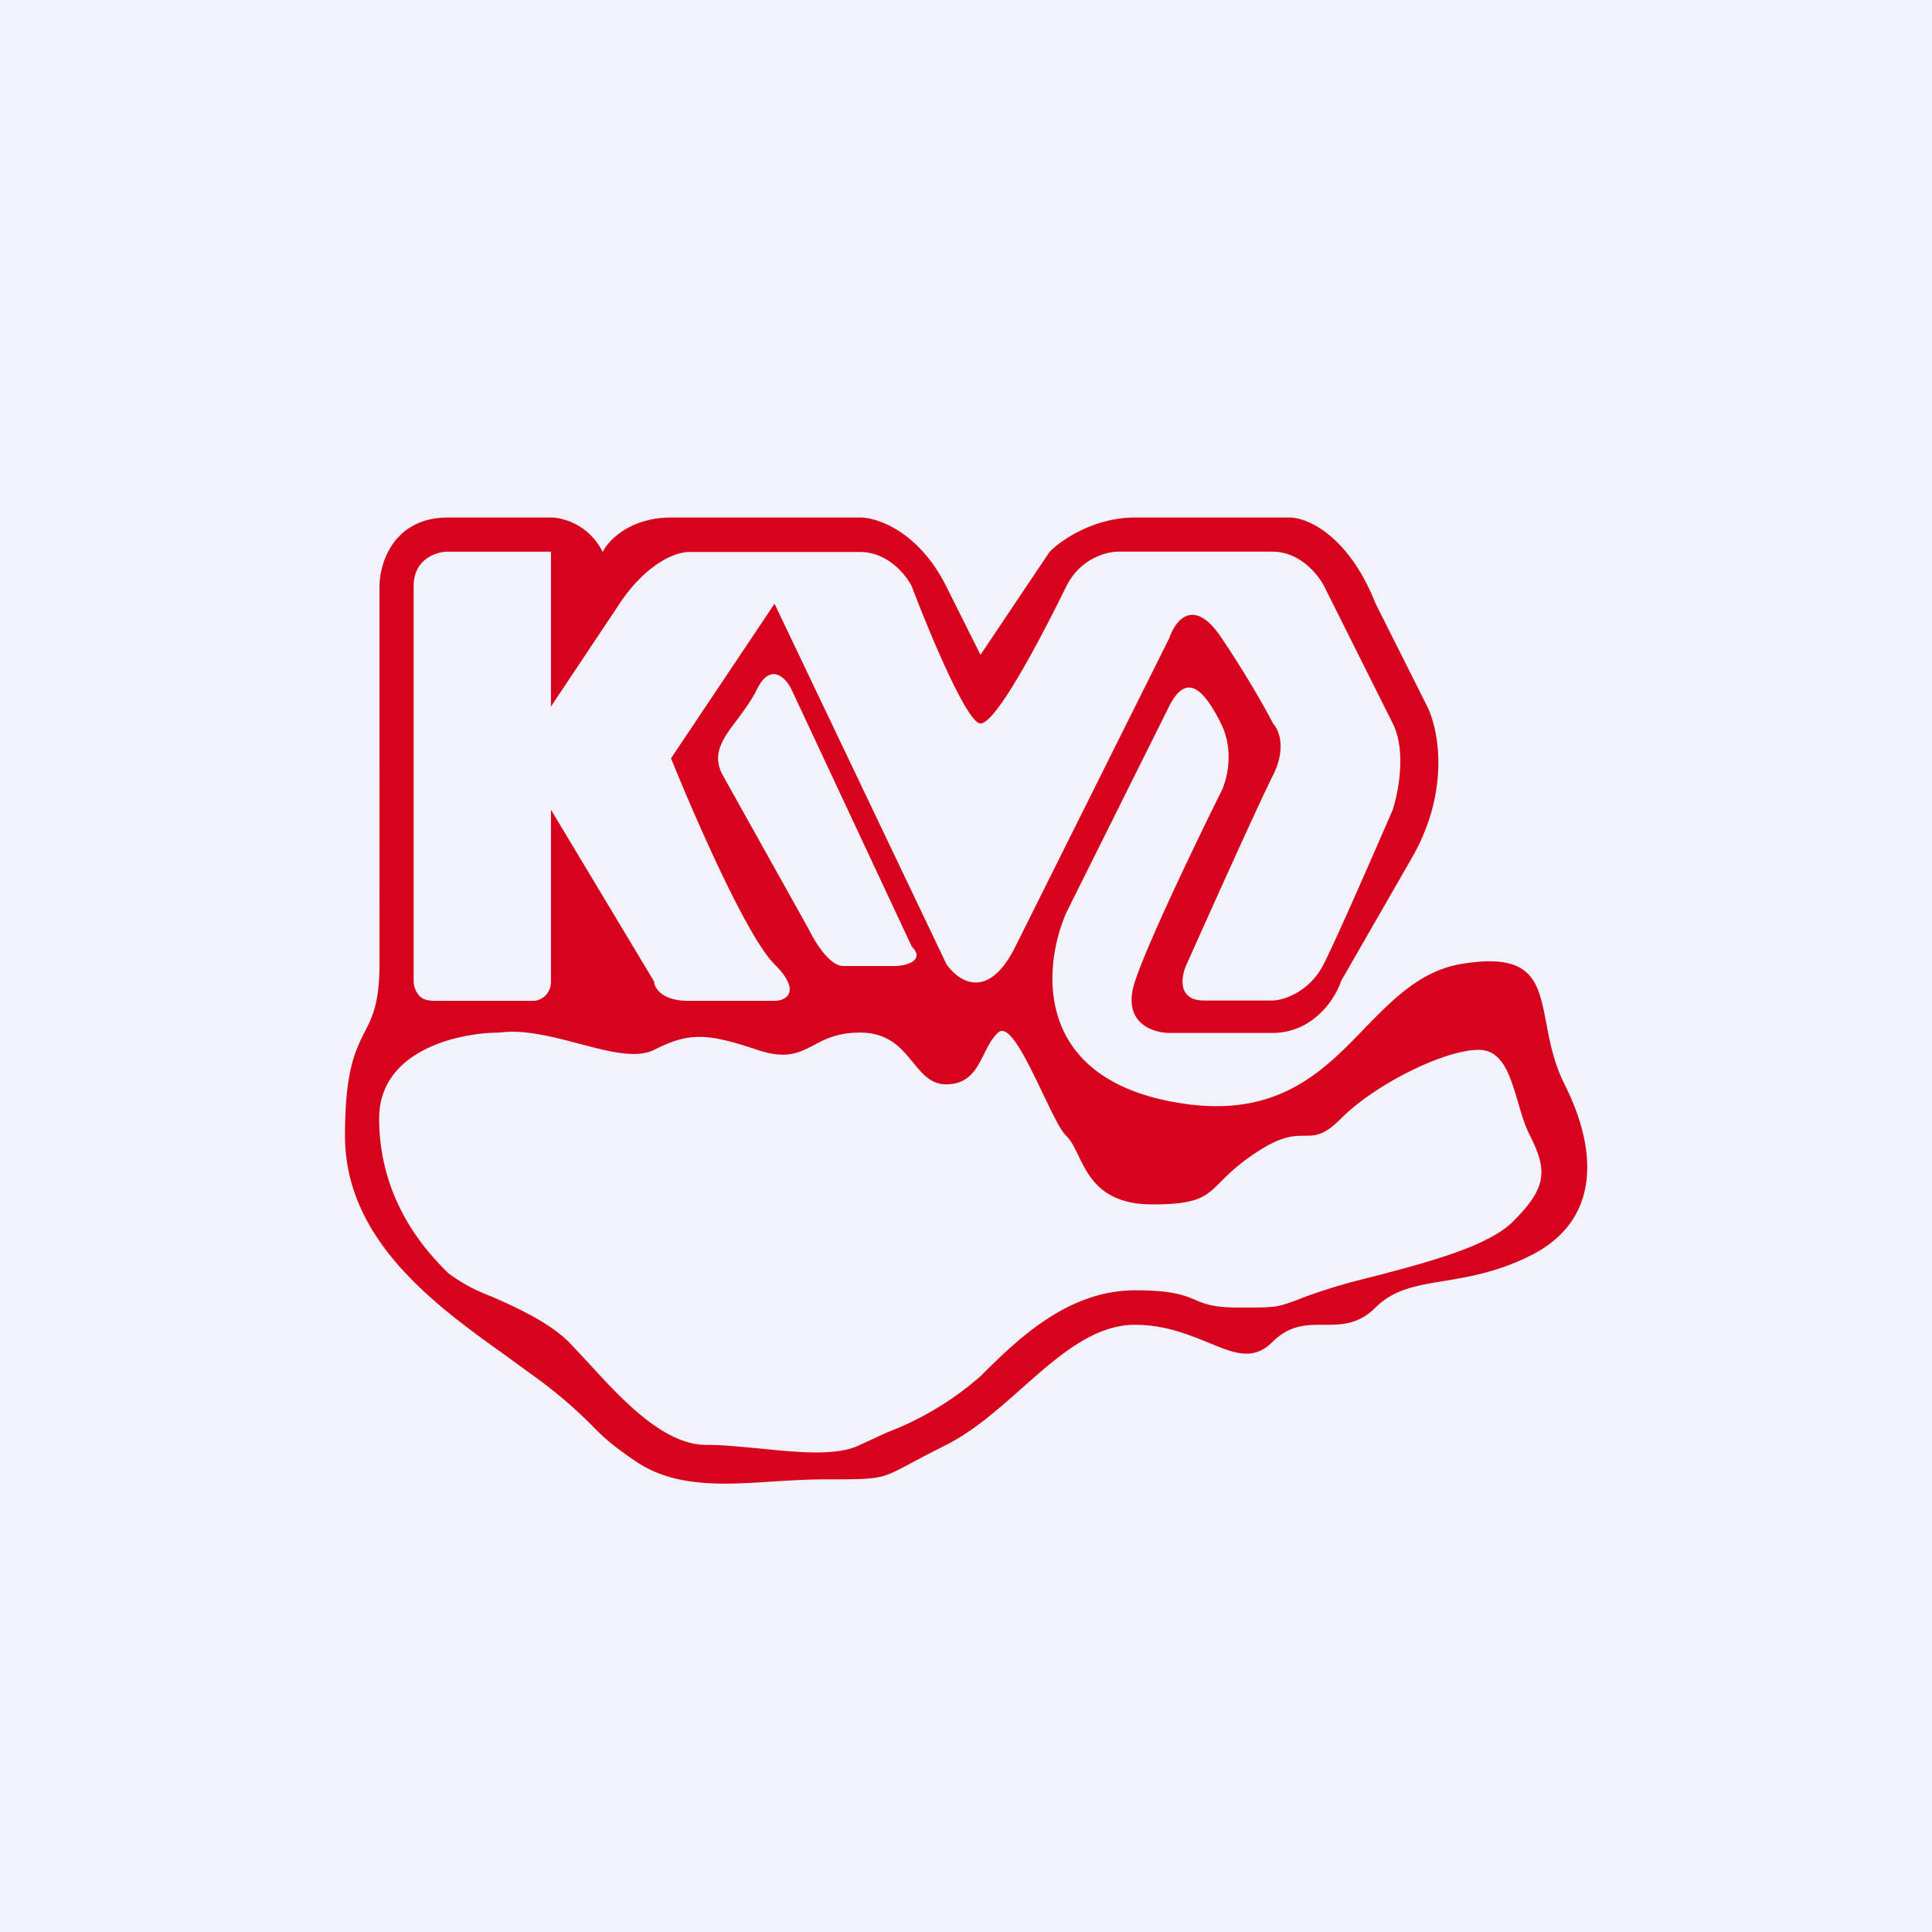 <!-- by TradingView --><svg width="56" height="56" viewBox="0 0 56 56" xmlns="http://www.w3.org/2000/svg"><path fill="#F0F3FA" d="M0 0h56v56H0z"/><path fill-rule="evenodd" d="M11 17c0-.67.4-2 1.99-2h2.98c.34 0 1.1.2 1.5 1 .16-.34.8-1 1.99-1h5.47c.5 0 1.7.4 2.5 2l.99 1.98 2-2.98c.32-.34 1.29-1 2.48-1h4.48c.5 0 1.7.5 2.49 2.49l1.5 2.99c.33.66.69 2.48-.5 4.48l-2 3.48c-.16.5-.8 1.5-1.99 1.5H33.9c-.5 0-1.4-.3-1-1.5.4-1.2 1.83-4.15 2.49-5.48.17-.33.4-1.19 0-1.99-.5-1-1-1.49-1.5-.5l-2.98 5.98c-.66 1.5-1 4.68 2.99 5.47 3.02.6 4.39-.8 5.66-2.12.83-.85 1.62-1.66 2.8-1.86 2.06-.34 2.23.5 2.46 1.72.1.54.22 1.15.53 1.77 1 1.99 1 3.98-1 4.97-.94.47-1.77.61-2.49.73-.8.13-1.46.24-1.99.77-.5.5-1 .5-1.5.5s-.99 0-1.49.5c-.56.56-1.12.32-1.87.01-.57-.23-1.25-.51-2.11-.51-1.2 0-2.22.9-3.27 1.83-.7.62-1.41 1.25-2.2 1.65-1.06.53-1.41.77-1.81.9-.36.1-.74.1-1.68.1-.5 0-1.01.03-1.51.06-1.46.1-2.85.18-3.97-.56-.74-.5-1-.75-1.3-1.06a13.4 13.4 0 0 0-1.68-1.43l-.81-.59c-2-1.43-4.67-3.33-4.67-6.38 0-1.89.3-2.46.56-2.99.23-.44.44-.85.44-1.99V17Zm1.49 12c-.4 0-.5-.4-.5-.56V16.99c0-.8.67-1 1-1h2.98v4.49l2-3c.8-1.19 1.65-1.48 1.99-1.48h4.97c.8 0 1.33.66 1.5 1 .5 1.32 1.6 3.97 1.99 3.97.5 0 2-2.98 2.49-3.98.4-.8 1.16-1 1.5-1h4.47c.8 0 1.33.67 1.5 1l1.99 3.98c.4.8.16 2 0 2.5-.5 1.15-1.6 3.68-2 4.47-.4.8-1.16 1.06-1.49 1.06H34.9c-.8 0-.66-.73-.5-1.06.67-1.5 2.1-4.68 2.5-5.47.4-.8.16-1.33 0-1.5-.17-.33-.7-1.3-1.5-2.49-.8-1.19-1.33-.5-1.5 0l-4.47 8.96c-.8 1.6-1.66 1-2 .5L22.45 17.5l-3 4.48c.67 1.66 2.2 5.18 3 5.97.8.8.33 1.06 0 1.06h-2.5c-.79 0-.99-.4-.99-.56l-2.99-4.98v4.98c0 .4-.33.56-.5.56H12.5Zm-1.5 3.42c0-1.99 2.33-2.49 3.49-2.49.7-.1 1.53.12 2.3.32.86.23 1.66.44 2.18.18 1-.5 1.5-.5 2.99 0 .84.28 1.2.09 1.63-.13.33-.18.7-.37 1.35-.37.83 0 1.2.46 1.53.86.27.33.52.64.96.64.67 0 .89-.45 1.11-.89.11-.22.22-.44.39-.6.31-.32.82.74 1.28 1.7.27.56.52 1.1.7 1.28.14.13.24.33.35.56.3.62.68 1.43 2.15 1.43 1.33 0 1.55-.22 1.99-.66.22-.22.5-.5 1-.83.74-.5 1.12-.5 1.43-.5.3 0 .56 0 1.05-.5 1-1 3-1.99 3.99-1.99.68 0 .9.71 1.13 1.48.1.35.2.7.36 1.01.5 1 .5 1.5-.5 2.49-.72.72-2.48 1.18-3.96 1.57-.57.14-1.1.28-1.51.42-.38.12-.63.22-.81.29-.2.07-.33.12-.46.15-.24.06-.5.06-1.22.06-.7 0-.96-.1-1.24-.22-.33-.14-.68-.28-1.75-.28-2 0-3.48 1.5-4.48 2.49a8.88 8.88 0 0 1-2.71 1.63l-.78.36c-.66.33-1.77.22-2.87.11-.55-.05-1.1-.11-1.6-.11-1.22 0-2.44-1.32-3.38-2.35l-.6-.64c-.6-.58-1.52-1-2.28-1.33a4.8 4.8 0 0 1-1.21-.66c-.5-.5-2-1.99-2-4.48Zm9.96-9.95 2.5 4.48c.16.33.59 1.05.99 1.05h1.5c.32 0 .89-.16.49-.56l-3.49-7.46c-.16-.33-.6-.8-1 0-.15.31-.36.59-.55.85-.42.55-.78 1.02-.44 1.64Z" fill="#D7021C"/></svg>